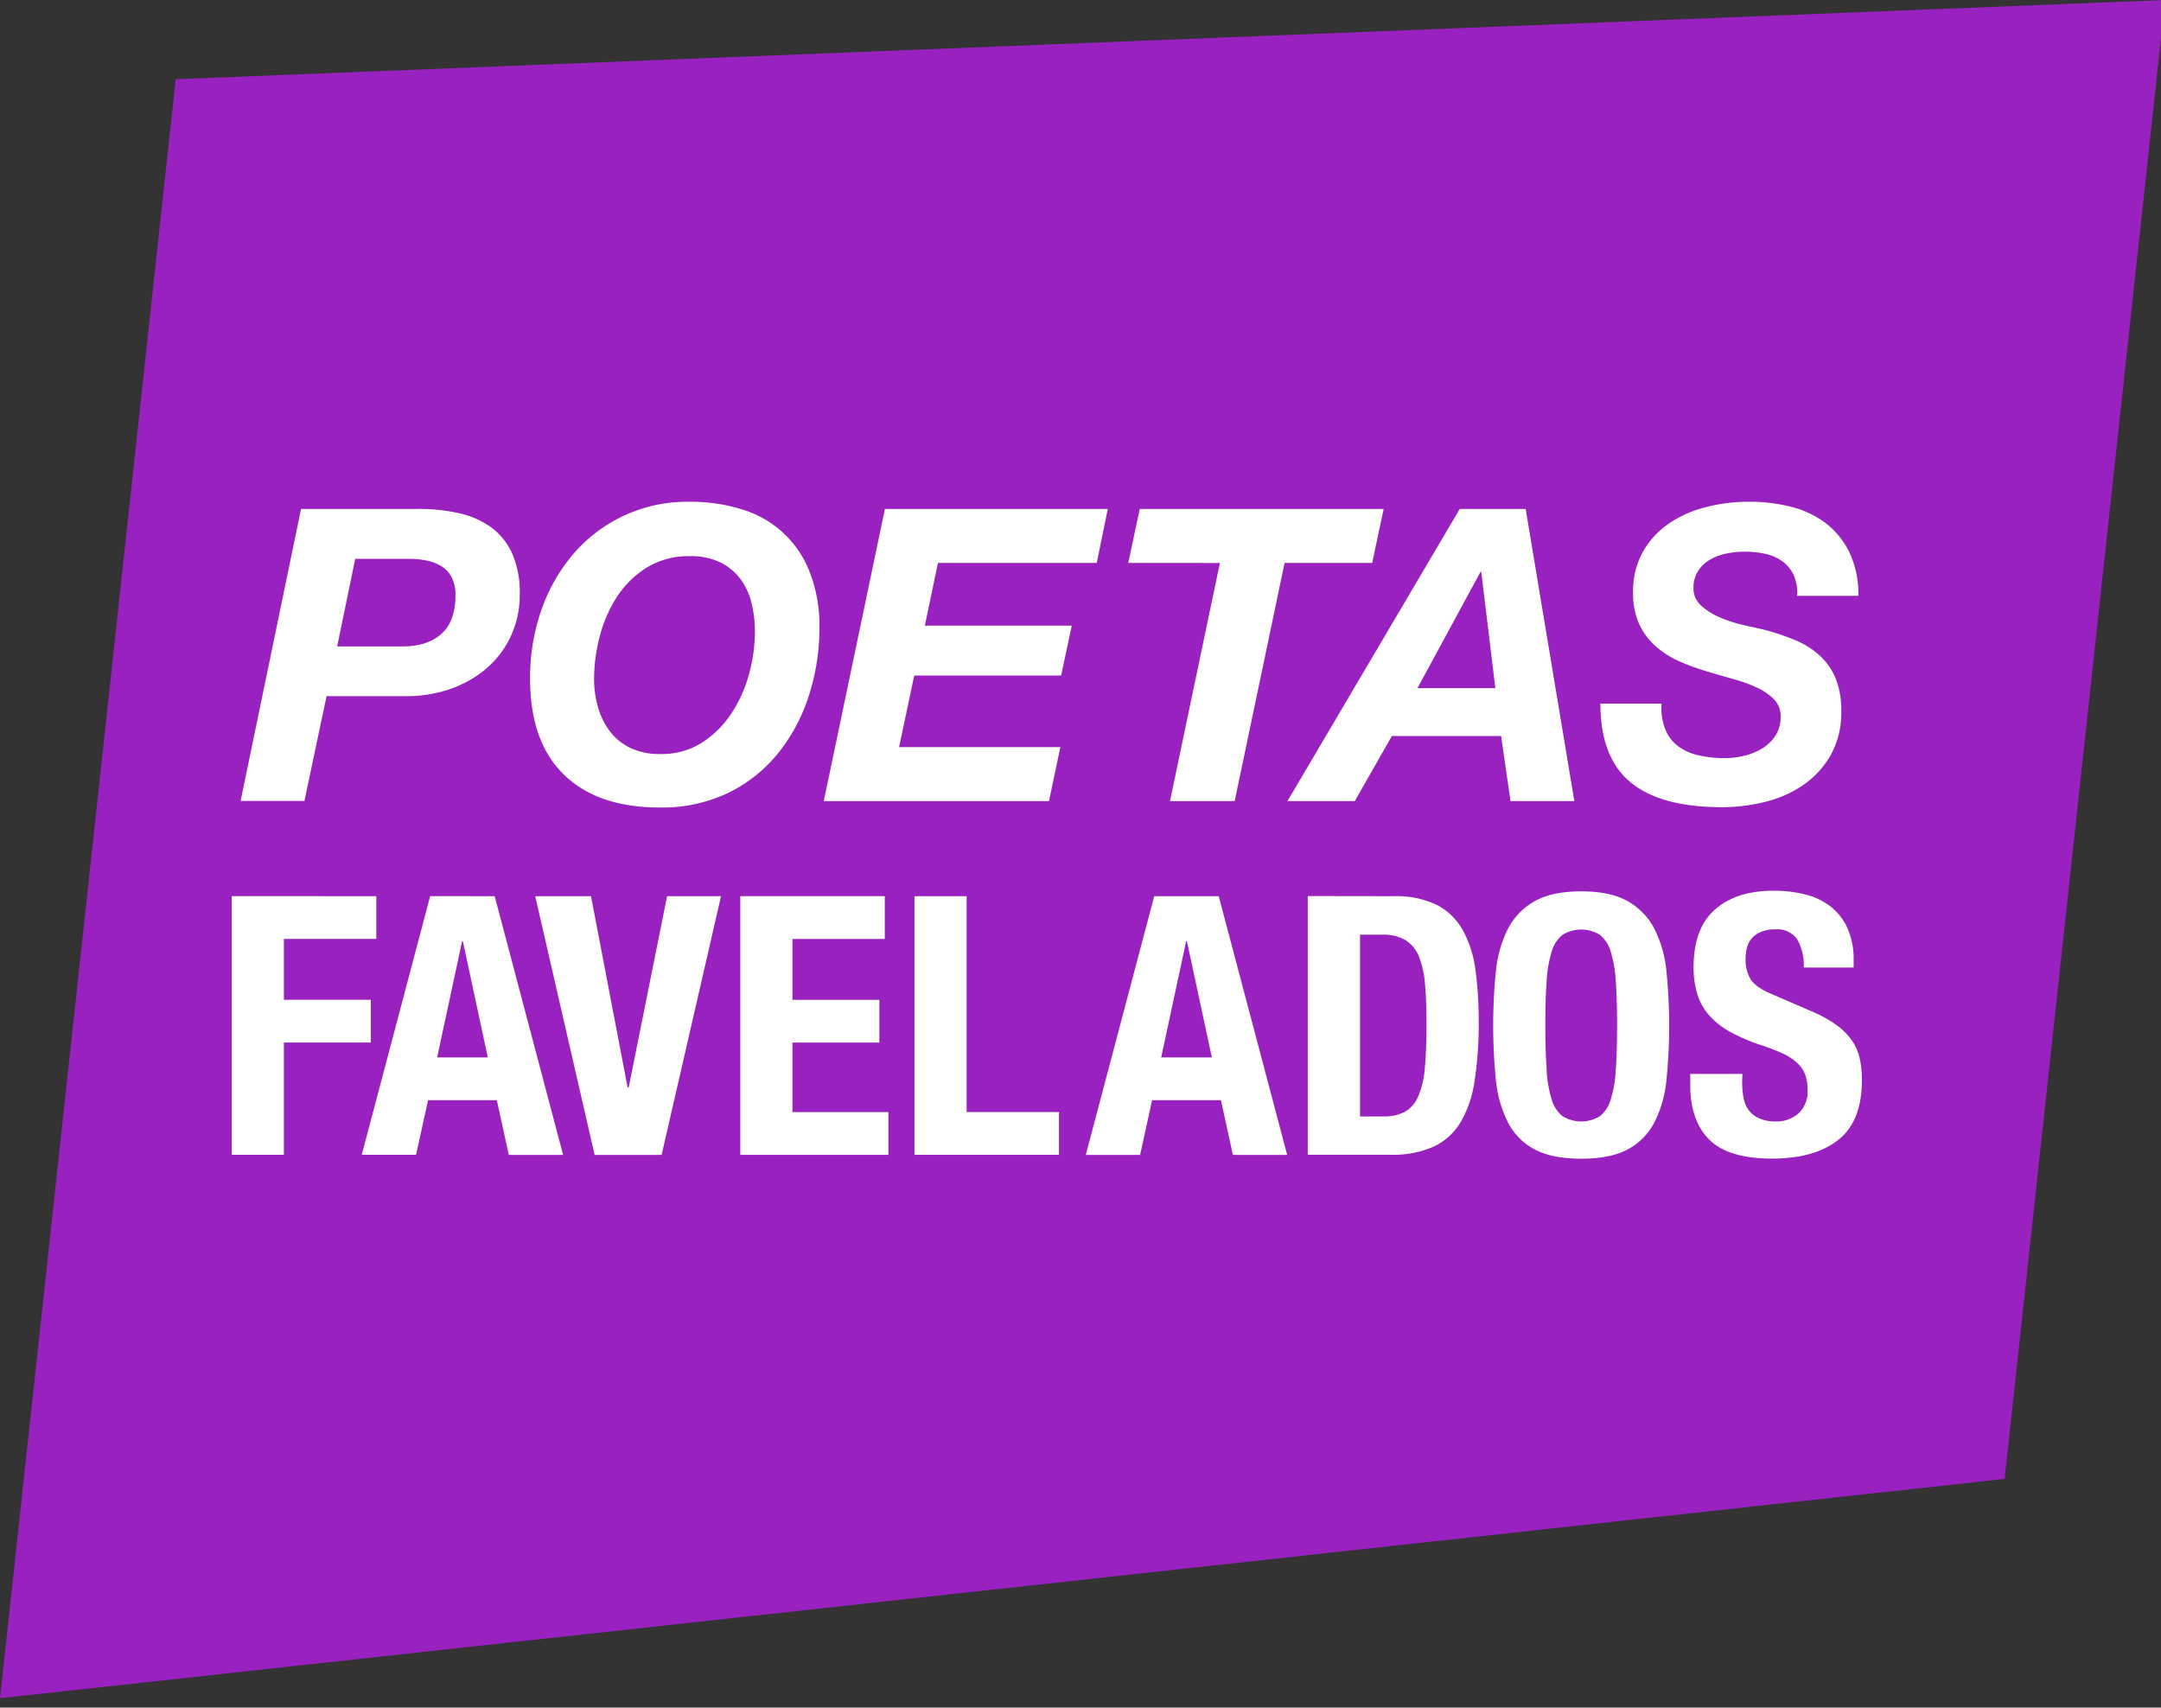 <svg id="Camada_1" data-name="Camada 1" xmlns="http://www.w3.org/2000/svg" viewBox="0 0 459.39 363.02"><rect x="0" y="0" width="459.39" height="363.02" fill="#333333" stroke="none"/><defs><style>.cls-1{fill:#9821bf;}.cls-2{fill:#fff;}</style></defs><title>Prancheta 2</title><polygon class="cls-1" points="37.35 16.84 0 361.02 426.15 314.4 460.27 0 37.35 16.84"/><path class="cls-2" d="M80,190.52v9.09H60.35v12.94H78.83v9.09H60.35V245.5H49.26v-55Z"/><path class="cls-2" d="M105.16,190.52l14.55,55H108.16l-2.54-11.63H91L88.45,245.5H76.9l14.55-55Zm-1.46,34.27-5.31-24.72h-.15l-5.31,24.72Z"/><path class="cls-2" d="M133.42,231.18h.23l8.16-40.66h11.47l-12.63,55H126.41l-12.63-55h11.86Z"/><path class="cls-2" d="M188.09,199.61H168.46v12.94h18.48v9.09H168.46v14.78h20.4v9.09H157.37v-55h30.72Z"/><path class="cls-2" d="M194.4,190.52h11.09v45.89h19.63v9.09H194.4Z"/><path class="cls-2" d="M259.08,190.52l14.55,55H262.09l-2.54-11.63H244.91l-2.54,11.63H230.82l14.55-55Zm-1.46,34.27-5.31-24.72h-.15l-5.31,24.72Z"/><path class="cls-2" d="M296.2,190.52a19.83,19.83,0,0,1,9.32,1.89A13.43,13.43,0,0,1,311,197.8a24,24,0,0,1,2.66,8.43,79.55,79.55,0,0,1,.69,11,78.17,78.17,0,0,1-.89,12.59,24.07,24.07,0,0,1-3,8.82,13.34,13.34,0,0,1-5.77,5.16,21.63,21.63,0,0,1-9.16,1.69H278v-55ZM294,237.34a9.51,9.51,0,0,0,4.7-1,6.86,6.86,0,0,0,2.81-3.31,19.37,19.37,0,0,0,1.39-6.08q.35-3.77.35-9.39,0-4.69-.31-8.24a20.36,20.36,0,0,0-1.27-5.89,7.34,7.34,0,0,0-2.85-3.54,9.34,9.34,0,0,0-5-1.19h-4.7v38.65Z"/><path class="cls-2" d="M318,206.5a25.52,25.52,0,0,1,2.54-9,14.23,14.23,0,0,1,5.66-5.89q3.7-2.12,9.93-2.12t9.93,2.12a14.23,14.23,0,0,1,5.66,5.89,25.5,25.5,0,0,1,2.54,9,115.28,115.28,0,0,1,0,23.06,25.43,25.43,0,0,1-2.54,9,13.5,13.5,0,0,1-5.66,5.77q-3.7,2-9.93,2t-9.93-2a13.5,13.5,0,0,1-5.66-5.77,25.45,25.45,0,0,1-2.54-9,115.47,115.47,0,0,1,0-23.06Zm10.78,20.94a26.14,26.14,0,0,0,1.08,6.31,7,7,0,0,0,2.31,3.54,7.6,7.6,0,0,0,7.93,0,7,7,0,0,0,2.31-3.54,26.24,26.24,0,0,0,1.08-6.31q.27-3.89.27-9.43t-.27-9.39a26.72,26.72,0,0,0-1.08-6.31,7,7,0,0,0-2.31-3.58,7.6,7.6,0,0,0-7.93,0,7,7,0,0,0-2.31,3.58,26.63,26.63,0,0,0-1.08,6.31q-.27,3.85-.27,9.39T328.81,227.45Z"/><path class="cls-2" d="M370.35,229.95a18.27,18.27,0,0,0,.31,3.5,6.11,6.11,0,0,0,1.16,2.66,5.68,5.68,0,0,0,2.27,1.69,9,9,0,0,0,3.58.62,7.08,7.08,0,0,0,4.58-1.66,6.21,6.21,0,0,0,2-5.12,9.2,9.2,0,0,0-.5-3.2,6.34,6.34,0,0,0-1.66-2.43,11.81,11.81,0,0,0-3-2,43.85,43.85,0,0,0-4.66-1.81,39.81,39.81,0,0,1-6.39-2.7,17.18,17.18,0,0,1-4.5-3.43,12.25,12.25,0,0,1-2.66-4.54,19.1,19.1,0,0,1-.85-6q0-8.16,4.54-12.17t12.47-4a27.11,27.11,0,0,1,6.81.81,14.31,14.31,0,0,1,5.39,2.62,12.26,12.26,0,0,1,3.54,4.62,16.28,16.28,0,0,1,1.27,6.74v1.54H383.44a11,11,0,0,0-1.39-6,5.11,5.11,0,0,0-4.62-2.12,7.71,7.71,0,0,0-3.08.54,5.19,5.19,0,0,0-2,1.42,4.9,4.9,0,0,0-1,2,10.42,10.42,0,0,0-.27,2.39,7.93,7.93,0,0,0,1.08,4.27q1.08,1.73,4.62,3.2l8.55,3.7a26.23,26.23,0,0,1,5.16,2.89,14.11,14.11,0,0,1,3.2,3.23,10.78,10.78,0,0,1,1.66,3.81,21.31,21.31,0,0,1,.46,4.62q0,8.7-5,12.67t-14.05,4q-9.4,0-13.44-4.08t-4-11.7v-2.23h11.09Z"/><path class="cls-2" d="M88.91,108.19a38.5,38.5,0,0,1,8.66.91,18.57,18.57,0,0,1,6.83,3,14,14,0,0,1,4.48,5.57,20.49,20.49,0,0,1,1.61,8.61,20.79,20.79,0,0,1-2,9.18,20.2,20.2,0,0,1-5.31,6.83,24,24,0,0,1-7.7,4.26A28.43,28.43,0,0,1,86.3,148H69.42l-4.7,22.27H51.15L64,108.19ZM85.6,137.42q5.22,0,8.22-2.65t3-8.22a8.08,8.08,0,0,0-.83-3.87,6,6,0,0,0-2.22-2.35,9.92,9.92,0,0,0-3.09-1.17,17.61,17.61,0,0,0-3.52-.35H75.51l-3.83,18.62Z"/><path class="cls-2" d="M115,129.94a37,37,0,0,1,6.74-12,31.82,31.82,0,0,1,24.84-11.27,36.16,36.16,0,0,1,11.4,1.7,22.17,22.17,0,0,1,14.22,13.44,31.14,31.14,0,0,1,2,11.48,47,47,0,0,1-2.26,14.62,37.79,37.79,0,0,1-6.57,12.27,31.08,31.08,0,0,1-10.61,8.4,32.56,32.56,0,0,1-14.49,3.09q-13.22,0-20.4-7t-7.18-20.36A43.57,43.57,0,0,1,115,129.94Zm12.14,20.45a15.21,15.21,0,0,0,2.52,5.09A12.09,12.09,0,0,0,134,159a14.38,14.38,0,0,0,6.39,1.3,16,16,0,0,0,8.79-2.39,21.22,21.22,0,0,0,6.26-6.18,28.7,28.7,0,0,0,3.78-8.4,34.24,34.24,0,0,0,1.26-9,25.26,25.26,0,0,0-.74-6.22,14,14,0,0,0-2.39-5.09,12,12,0,0,0-4.26-3.48,14.31,14.31,0,0,0-6.44-1.31,16.94,16.94,0,0,0-9.09,2.39,20.19,20.19,0,0,0-6.35,6.18,28.38,28.38,0,0,0-3.7,8.44,35.82,35.82,0,0,0-1.22,9.09A21.88,21.88,0,0,0,127.14,150.39Z"/><path class="cls-2" d="M235.5,108.19l-2.35,11.48H199.39L196.61,133h31.23l-2.26,10.61H194.35l-3.22,15.22h34.28L223,170.31H175.12l13-62.12Z"/><path class="cls-2" d="M239.85,119.68l2.44-11.48h51.85l-2.44,11.48H273.08l-10.61,50.63H248.72l10.61-50.63Z"/><path class="cls-2" d="M324.33,108.19l10.35,62.12H321.11l-2-13.83H295.88L288,170.31H273.69l36.63-62.12Zm-6.44,38.11-3-24.71h-.17l-13.4,24.71Z"/><path class="cls-2" d="M354.08,155.21a8.22,8.22,0,0,0,2.78,3.52,11.84,11.84,0,0,0,4.35,1.87,25,25,0,0,0,5.48.57,17.12,17.12,0,0,0,4.18-.52,13.35,13.35,0,0,0,3.79-1.57,8.83,8.83,0,0,0,2.78-2.7,7.12,7.12,0,0,0,1.09-4,5.09,5.09,0,0,0-1.39-3.7,12.2,12.2,0,0,0-3.61-2.48,31.76,31.76,0,0,0-5-1.83q-2.83-.78-5.7-1.65a48,48,0,0,1-5.74-2.09,19.64,19.64,0,0,1-5-3.13,14.39,14.39,0,0,1-3.57-4.7,15.46,15.46,0,0,1-1.35-6.79,17,17,0,0,1,2.18-8.87,18.21,18.21,0,0,1,5.65-6,25,25,0,0,1,7.87-3.39,37,37,0,0,1,8.92-1.09,36,36,0,0,1,9,1.09,20.37,20.37,0,0,1,7.39,3.52,17.46,17.46,0,0,1,5,6.22,20.55,20.55,0,0,1,1.87,9.18h-13a9.66,9.66,0,0,0-.74-4.39,7.5,7.5,0,0,0-2.35-2.91,9.58,9.58,0,0,0-3.61-1.61,19.92,19.92,0,0,0-4.44-.48,19.71,19.71,0,0,0-3.87.39,11.37,11.37,0,0,0-3.52,1.31,7.38,7.38,0,0,0-2.52,2.39,6.59,6.59,0,0,0-1,3.65,4.88,4.88,0,0,0,1.7,3.79,14.31,14.31,0,0,0,4.09,2.52,29.24,29.24,0,0,0,4.92,1.57l4.09.91a52.09,52.09,0,0,1,6.7,2.22,18.18,18.18,0,0,1,5.26,3.26,13.66,13.66,0,0,1,3.44,4.87,18.06,18.06,0,0,1,1.22,7,18.38,18.38,0,0,1-2.31,9.48,19.43,19.43,0,0,1-5.92,6.35,24.75,24.75,0,0,1-8.13,3.52,38.26,38.26,0,0,1-9,1.09q-13.05,0-19.45-5.31t-6.39-16.7h13A12.28,12.28,0,0,0,354.08,155.21Z"/></svg>